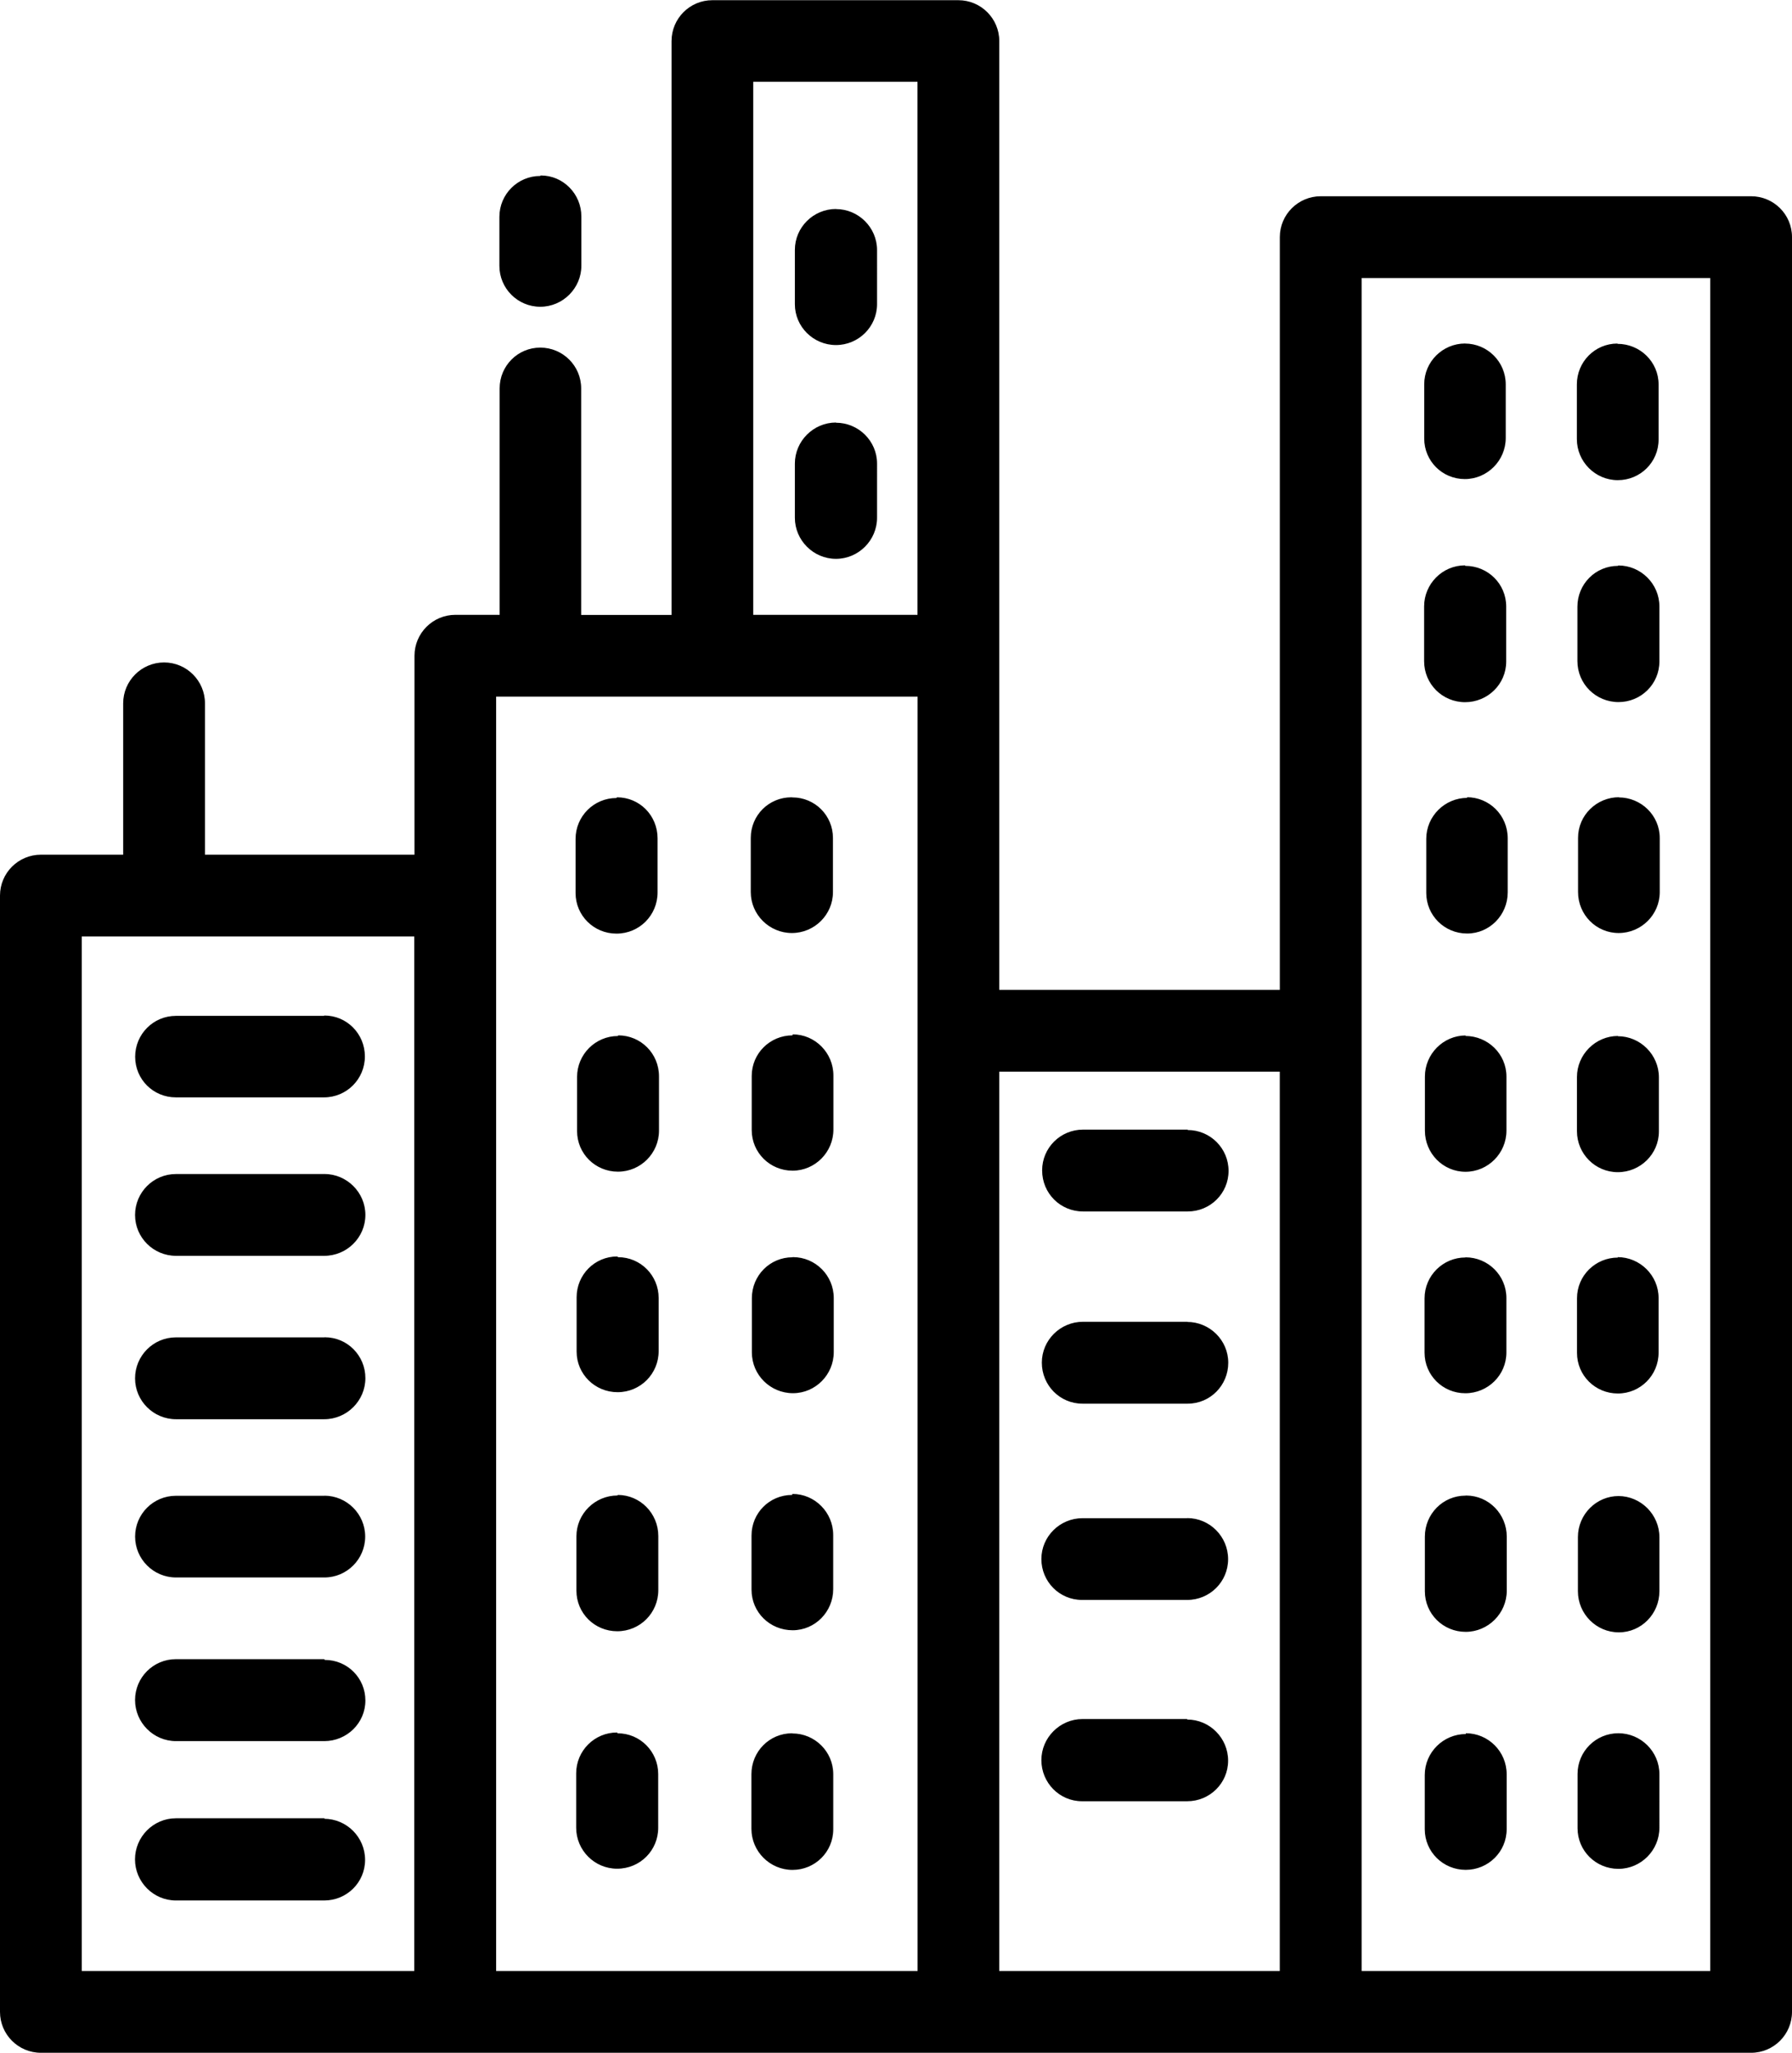 <svg xmlns="http://www.w3.org/2000/svg" width="357.58" height="409.6" xmlns:xlink="http://www.w3.org/1999/xlink">
  <defs>
    <path id="a" d="M0 0h357.58v409.6H0z"/>
  </defs>
  <clipPath id="b">
    <use xlink:href="#a" overflow="visible"/>
  </clipPath>
  <path d="M349.42 39.16h-85.88c-4.5 0-8.16 3.65-8.16 8.15v150.2H199.4V8.2c0-4.5-3.66-8.16-8.16-8.16h-49.1C137.64.04 134 3.7 134 8.2v114.5h-18.03V77.5c0-4.5-3.66-8.14-8.16-8.14S99.7 73 99.7 77.5v45.18h-8.83c-4.5 0-8.16 3.66-8.16 8.16v39.7H40.9v-30.2c0-4.5-3.66-8.16-8.16-8.16s-8.16 3.66-8.16 8.16v30.2H8.16c-4.5 0-8.16 3.65-8.16 8.16v222.74c0 4.5 3.65 8.16 8.16 8.16h341.26c4.5 0 8.16-3.65 8.16-8.16V47.3c0-4.5-3.65-8.14-8.16-8.14M82.66 393.28H16.32V186.86h66.34v206.42zm100.4 0H99V139h84.1v254.28zm0-270.6H150.3V16.32h32.78v106.36zm72.3 270.6H199.4V213.83h55.97v179.45zm85.9 0H271.7V55.48h69.56v337.8z" clip-path="url(#b)"/>
  <path d="M123 159.23c-4.5 0-8.15 3.65-8.15 8.16v10.8c0 4.5 3.65 8.1 8.16 8.1 4.6 0 8.2-3.7 8.2-8.2v-10.8c0-4.6-3.6-8.2-8.1-8.2m34.8 0c-4.5 0-8.1 3.6-8.1 8.1V178c0 4.5 3.7 8.17 8.2 8.17 4.5 0 8.2-3.65 8.2-8.16v-10.8c0-4.5-3.6-8.1-8.1-8.1m8.7-74.8c-4.5 0-8.2 3.7-8.2 8.2v10.8c0 4.5 3.7 8.2 8.2 8.2 4.5 0 8.2-3.7 8.2-8.2V92.5c0-4.5-3.7-8.15-8.2-8.15m0-42.65c-4.5 0-8.2 3.65-8.2 8.16V60.7c0 4.5 3.7 8.15 8.2 8.15 4.5 0 8.2-3.65 8.2-8.16V49.9c0-4.5-3.7-8.18-8.2-8.18m-43.5 165c-4.5 0-8.16 3.66-8.16 8.17v10.8c0 4.5 3.64 8.1 8.15 8.1 4.56 0 8.2-3.7 8.2-8.2v-10.8c0-4.6-3.64-8.2-8.15-8.2m34.8 0c-4.5 0-8.15 3.6-8.15 8.1v10.8c0 4.5 3.64 8.1 8.15 8.1 4.5 0 8.15-3.7 8.15-8.2v-10.8c0-4.5-3.64-8.2-8.14-8.2m-35 44.32c-4.5 0-8.1 3.64-8.1 8.15v10.83c0 4.5 3.66 8.1 8.17 8.1 4.6 0 8.2-3.7 8.2-8.2V259c0-4.5-3.6-8.15-8.1-8.15m34.8.02c-4.5 0-8.1 3.64-8.1 8.15v10.83c0 4.5 3.7 8.14 8.2 8.14 4.5 0 8.14-3.7 8.14-8.2V259c0-4.5-3.65-8.16-8.15-8.16m-35 47.56c-4.5 0-8.2 3.65-8.2 8.16v10.83c0 4.5 3.63 8.1 8.14 8.1 4.6 0 8.2-3.7 8.2-8.2v-10.8c0-4.5-3.6-8.2-8.1-8.2m34.8 0c-4.5 0-8.1 3.6-8.1 8.1v10.8c0 4.5 3.65 8.1 8.2 8.1 4.5 0 8.1-3.7 8.1-8.2v-10.8c0-4.5-3.64-8.2-8.14-8.2m-35 47.6c-4.5 0-8.15 3.65-8.15 8.16v10.84c0 4.5 3.66 8.18 8.17 8.18 4.6 0 8.2-3.66 8.2-8.16V354c0-4.5-3.6-8.15-8.1-8.15m34.8 0c-4.5 0-8.1 3.65-8.1 8.16v10.9c0 4.5 3.67 8.2 8.2 8.2 4.5 0 8.13-3.6 8.13-8.1v-11c0-4.5-3.67-8.13-8.17-8.13M292.8 159.2c-4.5 0-8.2 3.66-8.2 8.17v10.8c0 4.5 3.64 8.1 8.15 8.1 4.5 0 8.1-3.7 8.1-8.2v-10.8c0-4.6-3.66-8.2-8.16-8.2m30.4 0c-4.5 0-8.2 3.6-8.2 8.1V178c0 4.5 3.6 8.17 8.1 8.17s8.2-3.65 8.2-8.16v-10.8c0-4.5-3.7-8.1-8.2-8.1m-30.5 47.5c-4.5 0-8.16 3.7-8.16 8.2v10.8c0 4.5 3.6 8.2 8.1 8.2s8.17-3.7 8.17-8.2v-10.8c0-4.5-3.7-8.1-8.2-8.1m30.47 0c-4.5 0-8.2 3.7-8.2 8.2v10.8c0 4.5 3.64 8.18 8.15 8.18 4.5 0 8.2-3.62 8.2-8.13v-10.8c0-4.5-3.7-8.2-8.2-8.2m-30.4 44.15c-4.5 0-8.16 3.64-8.16 8.15v10.84c0 4.5 3.62 8.1 8.13 8.1 4.5 0 8.2-3.6 8.2-8.14V259c0-4.5-3.66-8.12-8.16-8.12m30.42.05c-4.5 0-8.17 3.6-8.17 8.12v10.9c0 4.5 3.64 8.1 8.15 8.1 4.5 0 8.13-3.64 8.13-8.15V259c0-4.5-3.7-8.16-8.2-8.16m-30.4-182.3c-4.5 0-8.17 3.64-8.17 8.15v10.8c0 4.5 3.6 8.1 8.1 8.1s8.17-3.7 8.17-8.2V76.7c0-4.5-3.65-8.15-8.15-8.15m30.44 0c-4.5 0-8.1 3.65-8.1 8.16v10.9c0 4.5 3.66 8.2 8.17 8.2 4.5 0 8.14-3.6 8.14-8.1v-11c0-4.5-3.7-8.1-8.2-8.1m-30.44 44.2c-4.5 0-8.15 3.7-8.15 8.2v10.9c0 4.6 3.67 8.2 8.18 8.2 4.5 0 8.2-3.6 8.2-8.1v-11c0-4.5-3.65-8.1-8.15-8.1m30.46 0c-4.5 0-8.1 3.64-8.1 8.15v10.83c0 4.6 3.7 8.2 8.2 8.2 4.5 0 8.16-3.6 8.16-8.1V121c0-4.5-3.7-8.17-8.2-8.17m-30.5 185.6c-4.5 0-8.1 3.67-8.1 8.18v10.9c0 4.5 3.63 8.1 8.14 8.1 4.5 0 8.2-3.7 8.2-8.2v-10.8c0-4.5-3.6-8.2-8.1-8.2m30.43.1c-4.5 0-8.13 3.7-8.13 8.2v10.8c0 4.5 3.65 8.2 8.16 8.2 4.5 0 8.1-3.7 8.1-8.2v-10.8c0-4.5-3.7-8.2-8.2-8.2M292.5 346c-4.5 0-8.2 3.66-8.2 8.17V365c0 4.5 3.66 8.1 8.17 8.1 4.5 0 8.17-3.6 8.17-8.1v-11c0-4.5-3.66-8.16-8.16-8.16m30.46 0c-4.5 0-8.15 3.62-8.15 8.13v10.83c0 4.5 3.64 8.1 8.15 8.1 4.5 0 8.18-3.7 8.18-8.2V354c0-4.5-3.7-8.16-8.2-8.16M64.7 202.7H35.1c-4.5 0-8.13 3.65-8.13 8.16 0 4.5 3.6 8.1 8.1 8.1h29.6c4.5 0 8.14-3.65 8.14-8.16 0-4.52-3.6-8.17-8.1-8.17m0 31.63H35.1c-4.5 0-8.15 3.66-8.15 8.17 0 4.5 3.66 8.15 8.16 8.15h29.6c4.5 0 8.2-3.65 8.2-8.16 0-4.5-3.7-8.17-8.2-8.17m0 32.6H35.1c-4.5 0-8.15 3.67-8.15 8.17s3.66 8.16 8.16 8.16h29.6c4.5 0 8.2-3.68 8.2-8.2 0-4.5-3.6-8.15-8.1-8.15m0 31.63H35.1c-4.5 0-8.14 3.64-8.14 8.14s3.66 8.16 8.16 8.16h29.6c4.5 0 8.15-3.66 8.15-8.16s-3.67-8.16-8.17-8.16m0 32.62H35.1c-4.5 0-8.15 3.65-8.15 8.15s3.66 8.2 8.16 8.2h29.6c4.5 0 8.2-3.6 8.2-8.1s-3.6-8.1-8.1-8.1m0 31.6H35.1c-4.5 0-8.16 3.7-8.16 8.2 0 4.5 3.66 8.2 8.16 8.2h29.6c4.5 0 8.15-3.6 8.15-8.1 0-4.52-3.67-8.2-8.17-8.2M237 225.4h-20.9c-4.5 0-8.15 3.63-8.15 8.13 0 4.6 3.65 8.2 8.16 8.2H237c4.5 0 8.15-3.6 8.15-8.1s-3.65-8.15-8.16-8.15m0 38.26h-20.9c-4.5 0-8.2 3.65-8.2 8.16s3.6 8.18 8.1 8.18h21c4.5 0 8.1-3.66 8.1-8.16s-3.7-8.15-8.2-8.15m0 39.16H216c-4.5 0-8.2 3.64-8.2 8.15 0 4.5 3.6 8.16 8.1 8.16h21c4.5 0 8.16-3.62 8.16-8.13 0-4.5-3.65-8.2-8.16-8.2m0 40.1H216c-4.5 0-8.2 3.7-8.2 8.2 0 4.5 3.6 8.2 8.1 8.2h21c4.5 0 8.16-3.6 8.16-8.1s-3.66-8.2-8.16-8.2m-129.1-308c-4.5 0-8.15 3.65-8.15 8.16v9.78c0 4.5 3.65 8.16 8.16 8.16 4.5 0 8.2-3.7 8.2-8.2v-9.8c0-4.5-3.6-8.2-8.1-8.2" clip-path="url(#b)"/>
</svg>
